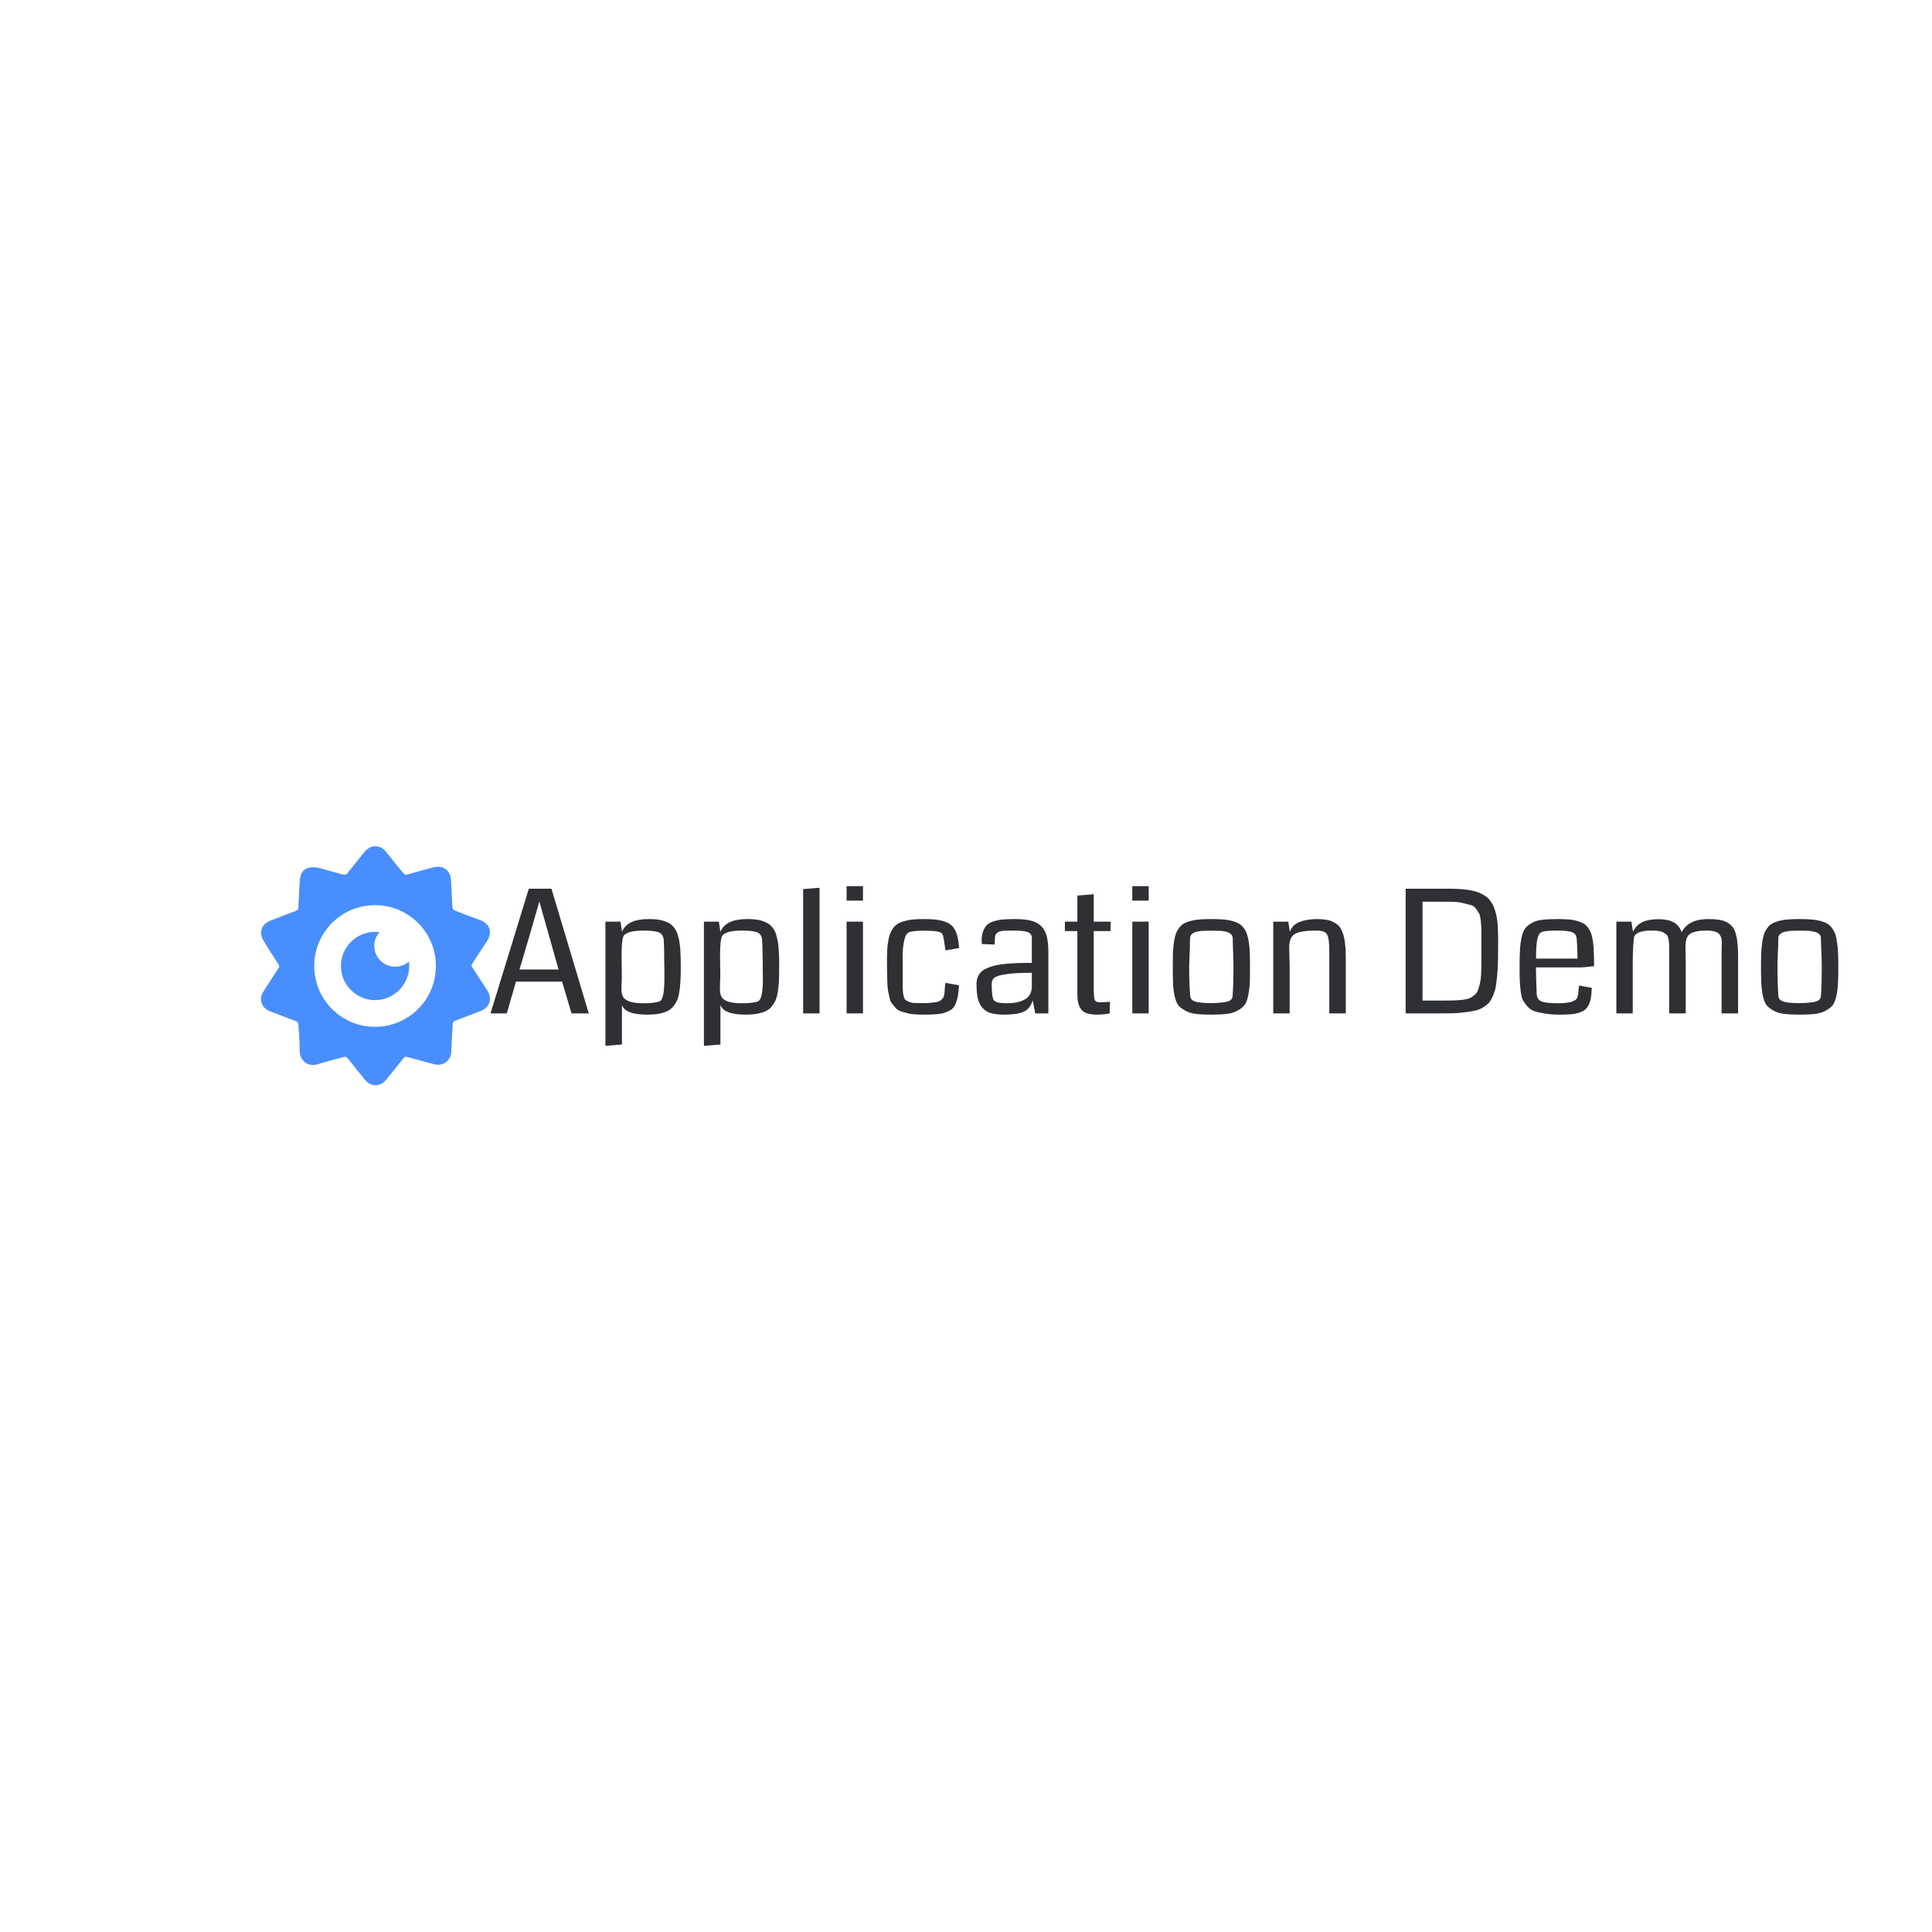 <svg data-v-1084b650="" xmlns="http://www.w3.org/2000/svg" viewBox="0 0 300 300"><!----> <!----> <rect data-v-1084b650="" fill="#ffffff" x="0" y="0" width="300px" height="300px" class="logo-background-square"></rect> <!----> <g data-v-1084b650="" id="9e065546-9d0a-ee4a-865d-42ca47b014d8" fill="#2e3034" transform="matrix(1.9,0,0,1.9,75.559,129.774)"><path d="M5.30 4.33L8.35 14.52L6.94 14.52L6.17 11.92L2.40 11.92L1.65 14.52L0.32 14.52L3.45 4.33L5.30 4.33ZM2.69 10.93L5.88 10.93L5.02 7.88L4.31 5.37L4.31 5.37Q3.91 6.79 3.61 7.81L3.61 7.81L2.69 10.93ZM15.87 10.82L15.87 10.82L15.87 10.82Q15.87 11.45 15.84 11.89L15.84 11.89L15.84 11.89Q15.82 12.33 15.75 12.76L15.75 12.76L15.75 12.76Q15.69 13.19 15.56 13.46L15.56 13.46L15.56 13.46Q15.44 13.73 15.23 13.98L15.23 13.98L15.23 13.98Q15.03 14.22 14.74 14.35L14.74 14.35L14.74 14.35Q14.44 14.48 14.05 14.55L14.05 14.55L14.05 14.55Q13.65 14.62 13.13 14.62L13.13 14.62L13.13 14.62Q11.32 14.62 11.06 13.82L11.06 13.82L11.06 17.06L9.71 17.17L9.71 7.02L10.94 7.02L11.07 7.85L11.07 7.85Q11.48 6.81 13.25 6.81L13.25 6.81L13.25 6.81Q13.62 6.81 13.91 6.84L13.91 6.84L13.91 6.84Q14.21 6.87 14.45 6.95L14.45 6.95L14.45 6.95Q14.70 7.03 14.89 7.13L14.89 7.13L14.89 7.13Q15.07 7.23 15.22 7.39L15.22 7.39L15.22 7.39Q15.37 7.56 15.47 7.73L15.47 7.73L15.47 7.73Q15.57 7.90 15.64 8.17L15.64 8.17L15.64 8.17Q15.72 8.43 15.76 8.68L15.76 8.68L15.76 8.68Q15.80 8.93 15.83 9.30L15.83 9.30L15.83 9.30Q15.85 9.67 15.86 10.00L15.86 10.00L15.86 10.00Q15.87 10.34 15.87 10.82ZM14.52 10.38L14.52 10.38L14.52 10.38Q14.51 9.00 14.48 8.56L14.48 8.56L14.48 8.56Q14.45 8.08 14.12 7.92L14.12 7.92L14.12 7.92Q13.79 7.75 12.81 7.75L12.81 7.75L12.81 7.75Q11.57 7.75 11.22 8.15L11.22 8.15L11.22 8.15Q11.03 8.43 11.03 9.78L11.03 9.78L11.03 9.78Q11.03 10.06 11.04 10.60L11.04 10.60L11.04 10.60Q11.05 11.14 11.05 11.38L11.05 11.38L11.05 11.38Q11.05 11.61 11.04 11.99L11.04 11.99L11.04 11.99Q11.02 12.37 11.02 12.51L11.02 12.51L11.02 12.51Q11.02 12.93 11.15 13.17L11.15 13.17L11.15 13.17Q11.29 13.41 11.69 13.55L11.69 13.55L11.69 13.55Q12.09 13.69 12.81 13.69L12.81 13.69L12.81 13.69Q13.81 13.69 14.16 13.52L14.16 13.52L14.16 13.52Q14.53 13.34 14.53 11.68L14.53 11.68L14.53 11.68Q14.53 11.43 14.53 10.99L14.53 10.99L14.53 10.99Q14.52 10.54 14.52 10.38ZM23.91 10.82L23.91 10.82L23.91 10.82Q23.91 11.45 23.89 11.89L23.89 11.89L23.89 11.89Q23.86 12.33 23.80 12.76L23.80 12.76L23.80 12.76Q23.73 13.19 23.61 13.46L23.61 13.46L23.61 13.46Q23.48 13.73 23.28 13.98L23.28 13.98L23.28 13.98Q23.08 14.22 22.78 14.35L22.78 14.35L22.78 14.35Q22.49 14.48 22.09 14.55L22.09 14.55L22.09 14.55Q21.70 14.62 21.17 14.62L21.17 14.62L21.17 14.62Q19.37 14.62 19.11 13.82L19.11 13.82L19.11 17.06L17.76 17.17L17.76 7.02L18.98 7.02L19.11 7.85L19.11 7.85Q19.53 6.81 21.30 6.81L21.30 6.81L21.30 6.81Q21.66 6.81 21.96 6.84L21.96 6.84L21.96 6.84Q22.26 6.87 22.50 6.95L22.50 6.95L22.50 6.95Q22.74 7.03 22.93 7.13L22.93 7.13L22.93 7.13Q23.12 7.23 23.27 7.39L23.27 7.39L23.27 7.39Q23.41 7.56 23.52 7.73L23.52 7.73L23.52 7.73Q23.62 7.90 23.69 8.17L23.69 8.17L23.69 8.17Q23.76 8.43 23.81 8.68L23.81 8.68L23.81 8.68Q23.85 8.93 23.87 9.30L23.87 9.30L23.87 9.30Q23.90 9.67 23.91 10.00L23.91 10.00L23.91 10.00Q23.91 10.34 23.91 10.82ZM22.57 10.38L22.57 10.38L22.57 10.38Q22.55 9.00 22.52 8.56L22.52 8.56L22.52 8.56Q22.50 8.08 22.17 7.92L22.17 7.92L22.17 7.92Q21.83 7.75 20.86 7.75L20.86 7.75L20.86 7.75Q19.62 7.75 19.27 8.15L19.27 8.15L19.27 8.15Q19.08 8.43 19.08 9.78L19.08 9.78L19.08 9.78Q19.08 10.06 19.09 10.60L19.09 10.60L19.09 10.60Q19.10 11.14 19.10 11.38L19.10 11.38L19.10 11.38Q19.10 11.61 19.08 11.99L19.08 11.99L19.08 11.99Q19.07 12.37 19.07 12.51L19.07 12.51L19.07 12.51Q19.07 12.93 19.20 13.17L19.20 13.17L19.20 13.17Q19.33 13.41 19.73 13.55L19.73 13.55L19.73 13.55Q20.13 13.69 20.86 13.69L20.86 13.69L20.86 13.69Q21.85 13.69 22.20 13.52L22.20 13.52L22.20 13.52Q22.58 13.34 22.58 11.68L22.58 11.68L22.58 11.68Q22.58 11.43 22.57 10.99L22.57 10.99L22.57 10.99Q22.57 10.54 22.57 10.38ZM27.21 4.25L27.21 14.52L25.87 14.52L25.87 4.36L27.21 4.25ZM30.76 7.02L30.76 14.52L29.42 14.52L29.42 7.02L30.76 7.02ZM29.42 4.12L30.76 4.12L30.76 5.30L29.42 5.30L29.42 4.12ZM38.61 9.18L38.61 9.18L37.50 9.37L37.36 8.42L37.36 8.42Q37.30 8.09 37.23 8.00L37.23 8.00L37.23 8.00Q37.05 7.79 36.24 7.77L36.24 7.77L36.24 7.77Q36.05 7.76 35.82 7.76L35.82 7.76L35.82 7.76Q34.89 7.76 34.60 7.86L34.60 7.86L34.60 7.86Q34.29 7.92 34.15 8.48L34.15 8.48L34.15 8.48Q34.00 9.05 34.00 9.87L34.00 9.87L34.01 11.05L34.01 11.05Q34.01 11.30 34.01 11.73L34.01 11.73L34.01 11.73Q34.01 12.29 34.01 12.52L34.01 12.52L34.01 12.52Q34.01 12.75 34.07 13.04L34.07 13.04L34.07 13.04Q34.13 13.33 34.21 13.40L34.21 13.40L34.21 13.40Q34.29 13.47 34.51 13.57L34.51 13.57L34.51 13.57Q34.73 13.67 34.98 13.67L34.98 13.67L34.98 13.67Q35.23 13.68 35.70 13.68L35.70 13.68L35.70 13.68Q36.07 13.68 36.34 13.65L36.34 13.65L36.34 13.65Q36.61 13.62 36.79 13.59L36.79 13.59L36.79 13.59Q36.98 13.55 37.10 13.46L37.10 13.46L37.10 13.46Q37.22 13.36 37.29 13.29L37.29 13.29L37.29 13.29Q37.35 13.21 37.39 13.05L37.39 13.05L37.39 13.05Q37.42 12.89 37.43 12.78L37.43 12.78L37.43 12.78Q37.44 12.66 37.45 12.42L37.45 12.42L37.45 12.42Q37.47 12.19 37.49 12.02L37.49 12.02L38.61 12.22L38.61 12.22Q38.57 12.75 38.52 13.07L38.52 13.07L38.52 13.07Q38.47 13.39 38.35 13.69L38.35 13.69L38.35 13.69Q38.23 13.99 38.05 14.15L38.05 14.15L38.05 14.15Q37.86 14.30 37.55 14.42L37.55 14.42L37.55 14.42Q37.23 14.55 36.81 14.58L36.81 14.58L36.81 14.58Q36.39 14.62 35.76 14.62L35.76 14.62L35.76 14.62Q35.31 14.62 34.95 14.59L34.95 14.59L34.95 14.59Q34.59 14.57 34.30 14.48L34.30 14.48L34.30 14.48Q34.00 14.40 33.78 14.32L33.78 14.32L33.78 14.32Q33.56 14.24 33.40 14.04L33.40 14.04L33.40 14.04Q33.23 13.84 33.12 13.70L33.12 13.70L33.12 13.70Q33.00 13.56 32.93 13.23L32.93 13.23L32.93 13.23Q32.85 12.91 32.81 12.69L32.81 12.69L32.81 12.69Q32.77 12.46 32.75 12.00L32.75 12.00L32.75 12.00Q32.73 11.54 32.73 11.22L32.73 11.22L32.73 11.22Q32.72 10.90 32.72 10.29L32.72 10.29L32.72 10.29Q32.72 9.74 32.74 9.34L32.74 9.34L32.74 9.34Q32.76 8.94 32.83 8.58L32.83 8.58L32.83 8.58Q32.89 8.21 32.99 7.97L32.99 7.97L32.99 7.97Q33.09 7.72 33.25 7.51L33.25 7.51L33.25 7.51Q33.42 7.30 33.64 7.18L33.64 7.18L33.64 7.18Q33.85 7.05 34.17 6.97L34.17 6.97L34.17 6.97Q34.49 6.88 34.87 6.84L34.87 6.84L34.87 6.84Q35.25 6.81 35.75 6.81L35.75 6.81L35.75 6.81Q36.40 6.81 36.84 6.87L36.84 6.87L36.84 6.87Q37.28 6.94 37.63 7.09L37.63 7.09L37.63 7.09Q37.97 7.24 38.17 7.52L38.17 7.52L38.17 7.52Q38.36 7.79 38.47 8.19L38.47 8.19L38.47 8.19Q38.58 8.59 38.61 9.18ZM45.91 9.56L45.91 14.52L44.84 14.52L44.63 13.45L44.63 13.45Q44.42 14.15 43.88 14.39L43.88 14.39L43.88 14.39Q43.35 14.62 42.31 14.62L42.31 14.62L42.31 14.62Q41.63 14.62 41.19 14.49L41.19 14.49L41.19 14.49Q40.76 14.36 40.50 14.04L40.50 14.04L40.50 14.04Q40.24 13.73 40.14 13.27L40.14 13.27L40.14 13.27Q40.04 12.82 40.04 12.10L40.04 12.10L40.04 12.10Q40.04 11.78 40.15 11.53L40.15 11.53L40.15 11.53Q40.26 11.27 40.46 11.09L40.46 11.09L40.46 11.09Q40.65 10.92 40.98 10.79L40.98 10.79L40.98 10.79Q41.30 10.66 41.65 10.58L41.65 10.58L41.65 10.58Q42 10.51 42.50 10.46L42.50 10.46L42.50 10.46Q42.99 10.42 43.46 10.40L43.46 10.40L43.46 10.40Q43.93 10.39 44.56 10.39L44.56 10.39L44.56 8.36L44.56 8.36Q44.56 8.01 44.24 7.88L44.24 7.88L44.24 7.88Q43.91 7.75 43.07 7.75L43.07 7.75L43.07 7.75Q42.48 7.75 42.18 7.77L42.18 7.77L42.18 7.77Q41.89 7.80 41.74 7.93L41.74 7.93L41.74 7.93Q41.58 8.07 41.56 8.20L41.56 8.20L41.56 8.20Q41.54 8.33 41.53 8.68L41.53 8.68L41.53 8.68Q41.52 8.81 41.52 8.89L41.52 8.89L40.48 8.85L40.48 8.85Q40.46 8.74 40.46 8.52L40.46 8.52L40.46 8.52Q40.46 8.07 40.60 7.75L40.60 7.75L40.60 7.75Q40.73 7.43 40.94 7.25L40.94 7.25L40.94 7.25Q41.15 7.07 41.52 6.97L41.52 6.97L41.52 6.97Q41.89 6.86 42.25 6.84L42.25 6.84L42.25 6.84Q42.62 6.81 43.16 6.81L43.16 6.81L43.16 6.81Q43.98 6.81 44.49 6.94L44.49 6.94L44.49 6.94Q45.00 7.06 45.33 7.39L45.33 7.39L45.33 7.39Q45.66 7.72 45.78 8.23L45.78 8.23L45.78 8.23Q45.91 8.74 45.91 9.56L45.91 9.56ZM44.56 12.37L44.56 12.37L44.56 11.20L44.56 11.20Q43.22 11.20 42.49 11.31L42.49 11.31L42.49 11.31Q41.77 11.41 41.52 11.59L41.52 11.59L41.52 11.59Q41.28 11.77 41.28 12.10L41.28 12.10L41.28 12.10Q41.28 12.11 41.28 12.14L41.28 12.14L41.28 12.14Q41.28 13.18 41.45 13.43L41.45 13.43L41.45 13.43Q41.62 13.69 42.50 13.69L42.50 13.69L42.50 13.69Q43.24 13.69 43.71 13.51L43.71 13.51L43.71 13.51Q44.17 13.33 44.35 13.05L44.35 13.05L44.35 13.05Q44.54 12.78 44.56 12.37ZM50.95 13.57L50.95 13.57L50.92 14.53L50.92 14.53Q50.35 14.62 49.88 14.62L49.88 14.62L49.88 14.62Q49.38 14.62 49.06 14.51L49.06 14.51L49.06 14.51Q48.73 14.40 48.57 14.16L48.57 14.16L48.57 14.16Q48.41 13.92 48.34 13.63L48.34 13.63L48.34 13.63Q48.28 13.34 48.28 12.89L48.28 12.89L48.28 7.79L47.26 7.79L47.26 7.02L48.28 7.02L48.28 4.89L49.62 4.78L49.62 7.02L51.00 7.02L51.00 7.79L49.62 7.79L49.62 12.43L49.62 12.43Q49.62 13.17 49.69 13.39L49.69 13.39L49.69 13.39Q49.77 13.61 50.09 13.61L50.09 13.61L50.09 13.61Q50.40 13.61 50.95 13.57ZM54.11 7.02L54.11 14.52L52.77 14.52L52.77 7.02L54.11 7.02ZM52.77 4.12L54.11 4.12L54.11 5.30L52.77 5.30L52.77 4.12ZM59.24 13.68L59.24 13.68L59.24 13.68Q60.21 13.66 60.59 13.54L60.59 13.54L60.59 13.54Q60.97 13.41 60.97 13.05L60.97 13.05L60.97 13.05Q61.04 12.07 61.04 10.79L61.04 10.79L61.04 10.79Q61.04 10.36 61.01 9.57L61.01 9.57L61.01 9.57Q60.98 8.78 60.98 8.40L60.98 8.40L60.98 8.40Q60.98 8.29 60.94 8.19L60.94 8.19L60.94 8.19Q60.90 8.09 60.82 8.03L60.82 8.03L60.82 8.03Q60.73 7.96 60.65 7.92L60.65 7.92L60.65 7.92Q60.56 7.87 60.41 7.84L60.41 7.84L60.41 7.84Q60.25 7.81 60.15 7.79L60.15 7.79L60.15 7.79Q60.04 7.77 59.85 7.77L59.85 7.77L59.85 7.77Q59.65 7.76 59.54 7.76L59.54 7.76L59.54 7.76Q59.44 7.76 59.23 7.76L59.23 7.76L59.23 7.76Q59.03 7.76 58.92 7.76L58.92 7.76L58.92 7.76Q58.82 7.76 58.62 7.77L58.62 7.77L58.62 7.77Q58.43 7.77 58.32 7.79L58.32 7.79L58.32 7.79Q58.21 7.81 58.06 7.84L58.06 7.84L58.06 7.84Q57.91 7.87 57.82 7.92L57.82 7.92L57.82 7.92Q57.74 7.96 57.65 8.03L57.65 8.03L57.65 8.03Q57.57 8.09 57.53 8.19L57.53 8.19L57.53 8.19Q57.49 8.29 57.49 8.40L57.49 8.40L57.49 8.40Q57.49 8.78 57.46 9.57L57.46 9.57L57.46 9.57Q57.42 10.36 57.42 10.79L57.42 10.79L57.42 10.79Q57.42 12.07 57.50 13.05L57.50 13.05L57.50 13.05Q57.50 13.41 57.90 13.55L57.90 13.55L57.90 13.55Q58.30 13.68 59.24 13.68ZM59.23 14.62L59.23 14.62L59.23 14.62Q58.47 14.62 57.96 14.56L57.96 14.56L57.96 14.56Q57.46 14.50 57.09 14.29L57.09 14.29L57.09 14.29Q56.72 14.08 56.53 13.85L56.53 13.85L56.53 13.85Q56.34 13.61 56.23 13.10L56.23 13.10L56.23 13.10Q56.12 12.59 56.10 12.09L56.10 12.09L56.10 12.09Q56.08 11.59 56.08 10.71L56.08 10.71L56.08 10.71Q56.08 10.04 56.09 9.60L56.09 9.60L56.09 9.60Q56.11 9.15 56.17 8.73L56.17 8.73L56.17 8.73Q56.23 8.30 56.32 8.04L56.32 8.04L56.32 8.04Q56.42 7.77 56.59 7.54L56.59 7.54L56.59 7.54Q56.77 7.30 56.98 7.18L56.98 7.18L56.98 7.18Q57.20 7.05 57.54 6.96L57.54 6.96L57.54 6.96Q57.88 6.87 58.28 6.84L58.28 6.84L58.28 6.84Q58.68 6.81 59.23 6.81L59.23 6.81L59.23 6.81Q59.79 6.81 60.19 6.84L60.19 6.84L60.19 6.84Q60.59 6.87 60.93 6.96L60.93 6.96L60.93 6.96Q61.26 7.05 61.48 7.18L61.48 7.18L61.48 7.18Q61.70 7.30 61.88 7.54L61.88 7.54L61.88 7.54Q62.05 7.77 62.14 8.04L62.14 8.04L62.14 8.04Q62.23 8.30 62.30 8.73L62.30 8.73L62.30 8.73Q62.36 9.15 62.37 9.60L62.37 9.60L62.37 9.60Q62.39 10.04 62.39 10.71L62.39 10.71L62.39 10.71Q62.39 11.59 62.37 12.09L62.37 12.09L62.37 12.09Q62.34 12.59 62.23 13.10L62.23 13.10L62.23 13.10Q62.13 13.61 61.93 13.85L61.93 13.85L61.93 13.85Q61.74 14.09 61.37 14.29L61.37 14.29L61.37 14.29Q61.00 14.50 60.50 14.56L60.50 14.56L60.50 14.56Q59.99 14.62 59.23 14.62ZM70.22 10.36L70.22 14.52L68.87 14.52L68.87 9.98L68.87 9.98Q68.87 9.54 68.87 9.28L68.87 9.28L68.87 9.28Q68.87 9.02 68.84 8.75L68.84 8.75L68.84 8.75Q68.82 8.48 68.79 8.35L68.79 8.35L68.79 8.35Q68.76 8.22 68.69 8.08L68.69 8.08L68.69 8.08Q68.62 7.95 68.54 7.90L68.54 7.90L68.54 7.90Q68.47 7.85 68.33 7.81L68.33 7.81L68.33 7.81Q68.18 7.77 68.04 7.76L68.04 7.76L68.04 7.76Q67.89 7.75 67.66 7.75L67.66 7.75L67.66 7.75Q67.14 7.75 66.77 7.81L66.77 7.81L66.77 7.81Q66.40 7.87 66.17 7.97L66.17 7.97L66.17 7.97Q65.94 8.07 65.81 8.26L65.81 8.26L65.81 8.26Q65.69 8.44 65.64 8.66L65.64 8.66L65.64 8.66Q65.59 8.87 65.59 9.19L65.59 9.19L65.59 9.19Q65.59 9.37 65.61 9.81L65.61 9.81L65.61 9.81Q65.63 10.25 65.63 10.52L65.63 10.52L65.63 14.52L64.29 14.52L64.29 7.02L65.52 7.02L65.65 7.86L65.65 7.86Q65.82 7.30 66.43 7.05L66.43 7.05L66.43 7.05Q67.04 6.81 67.88 6.81L67.88 6.81L67.88 6.81Q68.28 6.81 68.58 6.86L68.58 6.86L68.58 6.86Q68.89 6.90 69.13 7.02L69.13 7.02L69.13 7.02Q69.37 7.13 69.55 7.27L69.55 7.27L69.55 7.27Q69.72 7.42 69.84 7.65L69.84 7.65L69.84 7.65Q69.96 7.89 70.03 8.13L70.03 8.13L70.03 8.13Q70.11 8.38 70.15 8.75L70.15 8.75L70.15 8.75Q70.19 9.12 70.21 9.48L70.21 9.48L70.21 9.48Q70.22 9.85 70.22 10.36L70.22 10.36ZM82.67 8.53L82.67 8.53L82.67 8.53Q82.67 9.47 82.66 10.07L82.66 10.07L82.66 10.07Q82.65 10.68 82.60 11.31L82.60 11.31L82.60 11.31Q82.54 11.94 82.48 12.31L82.48 12.31L82.48 12.31Q82.42 12.68 82.25 13.07L82.25 13.07L82.25 13.07Q82.09 13.45 81.93 13.64L81.93 13.64L81.93 13.64Q81.76 13.83 81.44 14.03L81.44 14.03L81.44 14.03Q81.11 14.23 80.79 14.29L80.79 14.29L80.79 14.29Q80.48 14.36 79.94 14.43L79.94 14.43L79.94 14.43Q79.41 14.50 78.89 14.51L78.89 14.51L78.89 14.51Q78.37 14.52 77.58 14.52L77.58 14.52L75.11 14.52L75.11 4.33L78.63 4.33L78.63 4.33Q79.50 4.33 80.09 4.41L80.09 4.41L80.09 4.41Q80.68 4.48 81.15 4.67L81.15 4.67L81.15 4.67Q81.62 4.87 81.90 5.16L81.90 5.16L81.90 5.16Q82.18 5.46 82.36 5.94L82.36 5.94L82.36 5.94Q82.54 6.43 82.61 7.04L82.61 7.04L82.61 7.04Q82.67 7.65 82.67 8.53ZM81.30 10.28L81.30 8.55L81.30 8.55Q81.30 7.92 81.30 7.65L81.30 7.65L81.30 7.65Q81.29 7.37 81.25 6.95L81.25 6.95L81.25 6.95Q81.20 6.54 81.13 6.38L81.13 6.38L81.13 6.38Q81.05 6.23 80.88 5.99L80.88 5.99L80.88 5.99Q80.71 5.75 80.48 5.68L80.48 5.68L80.48 5.68Q80.25 5.62 79.87 5.52L79.87 5.52L79.87 5.52Q79.50 5.42 79.04 5.40L79.04 5.40L79.04 5.40Q78.59 5.39 77.93 5.39L77.93 5.39L76.49 5.39L76.49 13.47L78.13 13.47L78.13 13.47Q78.72 13.47 79.05 13.46L79.05 13.46L79.05 13.46Q79.38 13.45 79.76 13.41L79.76 13.41L79.76 13.41Q80.14 13.36 80.33 13.28L80.33 13.28L80.33 13.28Q80.51 13.20 80.72 13.03L80.72 13.03L80.72 13.03Q80.93 12.87 81.01 12.65L81.01 12.65L81.01 12.65Q81.09 12.43 81.18 12.08L81.18 12.08L81.18 12.08Q81.26 11.73 81.28 11.31L81.28 11.31L81.28 11.31Q81.30 10.88 81.30 10.28L81.30 10.28ZM90.51 10.66L90.51 10.66L90.51 10.66Q89.69 10.75 89.49 10.76L89.49 10.76L85.76 10.76L85.76 10.76Q85.77 11.75 85.82 12.93L85.82 12.93L85.82 12.93Q85.85 13.39 86.21 13.54L86.21 13.54L86.21 13.54Q86.57 13.69 87.61 13.69L87.61 13.69L87.61 13.69Q88.00 13.69 88.28 13.65L88.28 13.65L88.28 13.65Q88.56 13.62 88.73 13.55L88.73 13.55L88.73 13.55Q88.91 13.47 89.01 13.40L89.01 13.40L89.01 13.40Q89.11 13.32 89.15 13.17L89.15 13.17L89.15 13.17Q89.20 13.02 89.22 12.91L89.22 12.91L89.22 12.91Q89.23 12.80 89.24 12.59L89.24 12.59L89.24 12.59Q89.26 12.37 89.28 12.24L89.28 12.24L90.32 12.43L90.32 12.43Q90.31 12.91 90.25 13.24L90.25 13.24L90.25 13.24Q90.20 13.57 90.07 13.82L90.07 13.82L90.07 13.82Q89.94 14.08 89.76 14.22L89.76 14.22L89.76 14.22Q89.58 14.37 89.28 14.46L89.28 14.46L89.28 14.46Q88.98 14.56 88.62 14.59L88.62 14.59L88.62 14.59Q88.26 14.62 87.73 14.62L87.73 14.62L87.73 14.62Q87.04 14.62 86.54 14.54L86.54 14.54L86.54 14.54Q86.03 14.46 85.67 14.35L85.67 14.35L85.67 14.35Q85.31 14.23 85.08 13.97L85.08 13.97L85.08 13.97Q84.85 13.71 84.71 13.47L84.71 13.47L84.71 13.47Q84.58 13.23 84.52 12.76L84.52 12.76L84.52 12.76Q84.46 12.30 84.44 11.92L84.44 11.92L84.44 11.92Q84.42 11.54 84.42 10.87L84.42 10.87L84.42 10.87Q84.42 9.93 84.45 9.40L84.45 9.40L84.45 9.40Q84.47 8.87 84.58 8.34L84.58 8.34L84.58 8.34Q84.69 7.81 84.88 7.57L84.88 7.57L84.88 7.57Q85.06 7.33 85.42 7.13L85.42 7.13L85.42 7.13Q85.78 6.92 86.28 6.87L86.28 6.87L86.28 6.87Q86.77 6.81 87.53 6.81L87.53 6.81L87.53 6.81Q88.05 6.81 88.44 6.84L88.44 6.84L88.44 6.84Q88.82 6.87 89.14 6.97L89.14 6.97L89.14 6.97Q89.46 7.06 89.67 7.18L89.67 7.18L89.67 7.18Q89.88 7.31 90.04 7.55L90.04 7.55L90.04 7.55Q90.20 7.79 90.29 8.04L90.29 8.04L90.29 8.04Q90.37 8.30 90.43 8.72L90.43 8.72L90.43 8.72Q90.48 9.15 90.49 9.58L90.49 9.58L90.49 9.58Q90.51 10.01 90.51 10.66ZM85.77 10.04L85.77 10.04L89.16 10.04L89.16 10.04Q89.15 9.17 89.09 8.44L89.09 8.44L89.09 8.44Q89.07 8.03 88.73 7.89L88.73 7.89L88.73 7.89Q88.40 7.75 87.52 7.75L87.52 7.75L87.52 7.75Q86.54 7.75 86.28 7.85L86.28 7.85L86.28 7.85Q86.17 7.89 86.08 7.97L86.08 7.97L86.08 7.97Q86.00 8.06 85.94 8.22L85.94 8.22L85.94 8.22Q85.89 8.37 85.86 8.51L85.86 8.51L85.86 8.51Q85.83 8.65 85.81 8.89L85.81 8.89L85.81 8.89Q85.79 9.13 85.78 9.27L85.78 9.27L85.78 9.27Q85.78 9.40 85.77 9.67L85.77 9.67L85.77 9.67Q85.77 9.95 85.77 10.04ZM102.28 9.92L102.28 14.52L100.93 14.52L100.93 9.97L100.93 9.97Q100.93 9.19 100.95 8.79L100.95 8.79L100.95 8.79Q100.95 8.54 100.92 8.39L100.92 8.39L100.92 8.39Q100.88 8.24 100.77 8.07L100.77 8.07L100.77 8.07Q100.65 7.91 100.39 7.83L100.39 7.83L100.39 7.83Q100.12 7.75 99.70 7.75L99.70 7.75L99.70 7.75Q99.24 7.75 98.93 7.81L98.93 7.81L98.93 7.81Q98.62 7.87 98.43 7.97L98.43 7.97L98.43 7.97Q98.25 8.07 98.14 8.25L98.14 8.25L98.14 8.25Q98.04 8.44 98.01 8.64L98.01 8.64L98.01 8.64Q97.98 8.84 97.98 9.16L97.98 9.16L97.98 9.16Q97.98 9.31 97.99 9.70L97.99 9.70L97.99 9.70Q98 10.08 98 10.32L98 10.32L98 14.52L96.65 14.52L96.65 9.72L96.65 9.72Q96.65 9.69 96.65 9.63L96.65 9.63L96.65 9.63Q96.65 9.16 96.65 8.96L96.65 8.96L96.65 8.96Q96.64 8.76 96.60 8.49L96.60 8.49L96.60 8.49Q96.55 8.22 96.47 8.12L96.47 8.12L96.47 8.12Q96.38 8.03 96.20 7.92L96.20 7.92L96.20 7.92Q96.02 7.81 95.77 7.78L95.77 7.78L95.77 7.78Q95.52 7.75 95.13 7.75L95.13 7.75L95.13 7.75Q94.88 7.75 94.66 7.78L94.66 7.78L94.66 7.78Q94.44 7.81 94.23 7.88L94.23 7.88L94.23 7.88Q94.03 7.95 93.90 8.08L93.90 8.08L93.90 8.08Q93.77 8.21 93.76 8.39L93.76 8.39L93.76 8.39Q93.67 9.30 93.67 10.38L93.67 10.38L93.67 14.52L92.33 14.52L92.33 7.02L93.56 7.02L93.69 7.84L93.69 7.84Q93.96 7.29 94.47 7.05L94.47 7.05L94.47 7.05Q94.99 6.82 95.77 6.82L95.77 6.82L95.77 6.82Q96.54 6.82 97.00 7.07L97.00 7.07L97.00 7.07Q97.46 7.31 97.67 7.88L97.67 7.88L97.67 7.88Q98.22 6.81 99.83 6.81L99.83 6.81L99.83 6.81Q100.36 6.81 100.73 6.87L100.73 6.87L100.73 6.87Q101.10 6.92 101.38 7.08L101.38 7.08L101.38 7.08Q101.66 7.24 101.83 7.46L101.83 7.46L101.83 7.46Q102.00 7.68 102.10 8.04L102.10 8.04L102.10 8.04Q102.20 8.41 102.24 8.85L102.24 8.85L102.24 8.85Q102.28 9.28 102.28 9.92L102.28 9.92ZM107.32 13.68L107.32 13.68L107.32 13.68Q108.29 13.66 108.67 13.54L108.67 13.54L108.67 13.54Q109.05 13.41 109.05 13.05L109.05 13.05L109.05 13.05Q109.12 12.07 109.12 10.79L109.12 10.79L109.12 10.79Q109.12 10.36 109.09 9.57L109.09 9.57L109.09 9.57Q109.05 8.78 109.05 8.40L109.05 8.40L109.05 8.40Q109.05 8.29 109.02 8.19L109.02 8.19L109.02 8.19Q108.98 8.09 108.89 8.03L108.89 8.03L108.89 8.03Q108.81 7.96 108.72 7.92L108.72 7.92L108.72 7.92Q108.64 7.87 108.48 7.84L108.48 7.84L108.48 7.84Q108.33 7.81 108.22 7.79L108.22 7.79L108.22 7.79Q108.12 7.77 107.92 7.77L107.92 7.77L107.92 7.77Q107.73 7.76 107.62 7.76L107.62 7.76L107.62 7.76Q107.52 7.76 107.31 7.76L107.31 7.76L107.31 7.76Q107.11 7.76 107.00 7.76L107.00 7.76L107.00 7.76Q106.89 7.76 106.70 7.77L106.70 7.77L106.70 7.77Q106.50 7.77 106.40 7.79L106.40 7.79L106.40 7.79Q106.29 7.81 106.14 7.84L106.14 7.84L106.14 7.84Q105.98 7.87 105.90 7.92L105.90 7.92L105.90 7.92Q105.81 7.96 105.73 8.03L105.73 8.03L105.73 8.03Q105.64 8.09 105.60 8.19L105.60 8.19L105.60 8.19Q105.57 8.29 105.57 8.40L105.57 8.40L105.57 8.40Q105.57 8.78 105.53 9.57L105.53 9.57L105.53 9.57Q105.50 10.36 105.50 10.79L105.50 10.79L105.50 10.79Q105.50 12.07 105.57 13.05L105.57 13.05L105.57 13.05Q105.57 13.41 105.97 13.55L105.97 13.55L105.97 13.55Q106.37 13.68 107.32 13.68ZM107.30 14.62L107.30 14.62L107.30 14.62Q106.54 14.62 106.04 14.56L106.04 14.56L106.04 14.56Q105.53 14.50 105.17 14.29L105.17 14.29L105.17 14.29Q104.80 14.08 104.61 13.85L104.61 13.85L104.61 13.85Q104.42 13.61 104.31 13.10L104.31 13.10L104.31 13.10Q104.20 12.59 104.18 12.09L104.18 12.09L104.18 12.09Q104.15 11.59 104.15 10.71L104.15 10.71L104.15 10.71Q104.15 10.04 104.17 9.60L104.17 9.60L104.17 9.60Q104.19 9.15 104.25 8.73L104.25 8.73L104.25 8.73Q104.31 8.30 104.40 8.04L104.40 8.04L104.40 8.04Q104.49 7.77 104.67 7.54L104.67 7.54L104.67 7.54Q104.84 7.30 105.06 7.18L105.06 7.18L105.06 7.18Q105.28 7.05 105.62 6.96L105.62 6.96L105.62 6.96Q105.96 6.87 106.36 6.84L106.36 6.84L106.36 6.84Q106.76 6.81 107.31 6.81L107.31 6.81L107.31 6.81Q107.86 6.81 108.26 6.84L108.26 6.84L108.26 6.84Q108.66 6.87 109.00 6.96L109.00 6.96L109.00 6.96Q109.34 7.05 109.56 7.18L109.56 7.18L109.56 7.18Q109.78 7.30 109.95 7.54L109.95 7.54L109.95 7.54Q110.13 7.77 110.22 8.04L110.22 8.04L110.22 8.04Q110.31 8.30 110.37 8.73L110.37 8.73L110.37 8.73Q110.43 9.15 110.45 9.60L110.45 9.60L110.45 9.60Q110.47 10.04 110.47 10.71L110.47 10.71L110.47 10.71Q110.47 11.59 110.44 12.09L110.44 12.09L110.44 12.09Q110.42 12.59 110.31 13.10L110.31 13.10L110.31 13.10Q110.20 13.61 110.01 13.85L110.01 13.85L110.01 13.85Q109.81 14.09 109.45 14.29L109.45 14.29L109.45 14.29Q109.08 14.50 108.58 14.56L108.58 14.56L108.58 14.56Q108.07 14.62 107.30 14.62Z"></path></g> <!----> <g data-v-1084b650="" id="a037d184-dfba-2d6b-31e1-de053b3114d3" stroke="none" fill="#488eff" transform="matrix(0.128,0,0,0.128,39.037,130.798)"><svg xmlns="http://www.w3.org/2000/svg" viewBox="0 0 100 100"><path d="M10.9 49.2c.5.7.4 1.2 0 1.8-2.1 3.1-4.1 6.3-6.1 9.4-1.9 3.1-.7 6.6 2.7 7.9 3.5 1.3 7 2.7 10.5 4 .7.3 1 .6 1 1.4.2 3.5.6 7.1.5 10.6 0 3.6 3.1 6.8 7.4 5.4 3.4-1.1 6.9-1.9 10.4-2.9.7-.2 1.1-.1 1.6.5 2.3 2.9 4.6 5.7 6.9 8.6 2.6 3.1 6.2 3.1 8.8 0 2.3-2.9 4.6-5.7 6.9-8.6.4-.6.8-.7 1.5-.5 3.6 1 7.2 1.9 10.8 2.9 3.7 1 6.8-1.3 7-5l.6-11.1c0-.9.4-1.2 1.1-1.5l10.2-3.9c3.7-1.4 4.8-5 2.7-8.3-2-3.1-4-6.2-6-9.2-.5-.7-.4-1.2 0-1.8 2-3 3.9-6 5.9-9 2.3-3.6 1.1-7.1-2.9-8.5-3.4-1.2-6.7-2.5-10.1-3.8-.7-.3-1-.7-1-1.4-.2-3.7-.4-7.3-.6-11-.2-3.9-3.3-6.1-7-5.1-3.5.9-7.1 1.9-10.6 2.9-.8.2-1.2.1-1.7-.6-2.3-2.8-4.6-5.6-6.9-8.5-2.5-3.1-6.2-3.1-8.8 0-2.3 2.8-4.5 5.6-6.7 8.4-.6.8-1.1.9-2.1.7-3.5-1-6.9-1.9-9.4-2.6-4.8-1.2-7.7.8-7.9 4.8-.3 3.7-.4 7.4-.6 11.1 0 .8-.3 1.1-1 1.4-3.5 1.3-6.9 2.6-10.4 4C4 33.1 2.9 36.6 5 39.9c1.8 3.1 3.8 6.2 5.9 9.3zM50 25.4c13.6 0 24.6 11 24.6 24.6 0 13.6-11 24.6-24.6 24.6-13.6 0-24.6-11-24.6-24.6 0-13.6 11-24.6 24.6-24.6zM36.2 50c0-7.6 6.2-13.8 13.8-13.8.6 0 1.2.1 1.8.1-1.3 1.5-2.1 3.4-2.1 5.6 0 4.6 3.8 8.4 8.4 8.4 2.2 0 4.1-.8 5.6-2.1.1.6.1 1.2.1 1.8 0 7.6-6.2 13.8-13.8 13.8-7.6 0-13.8-6.2-13.8-13.8z"></path></svg></g></svg>